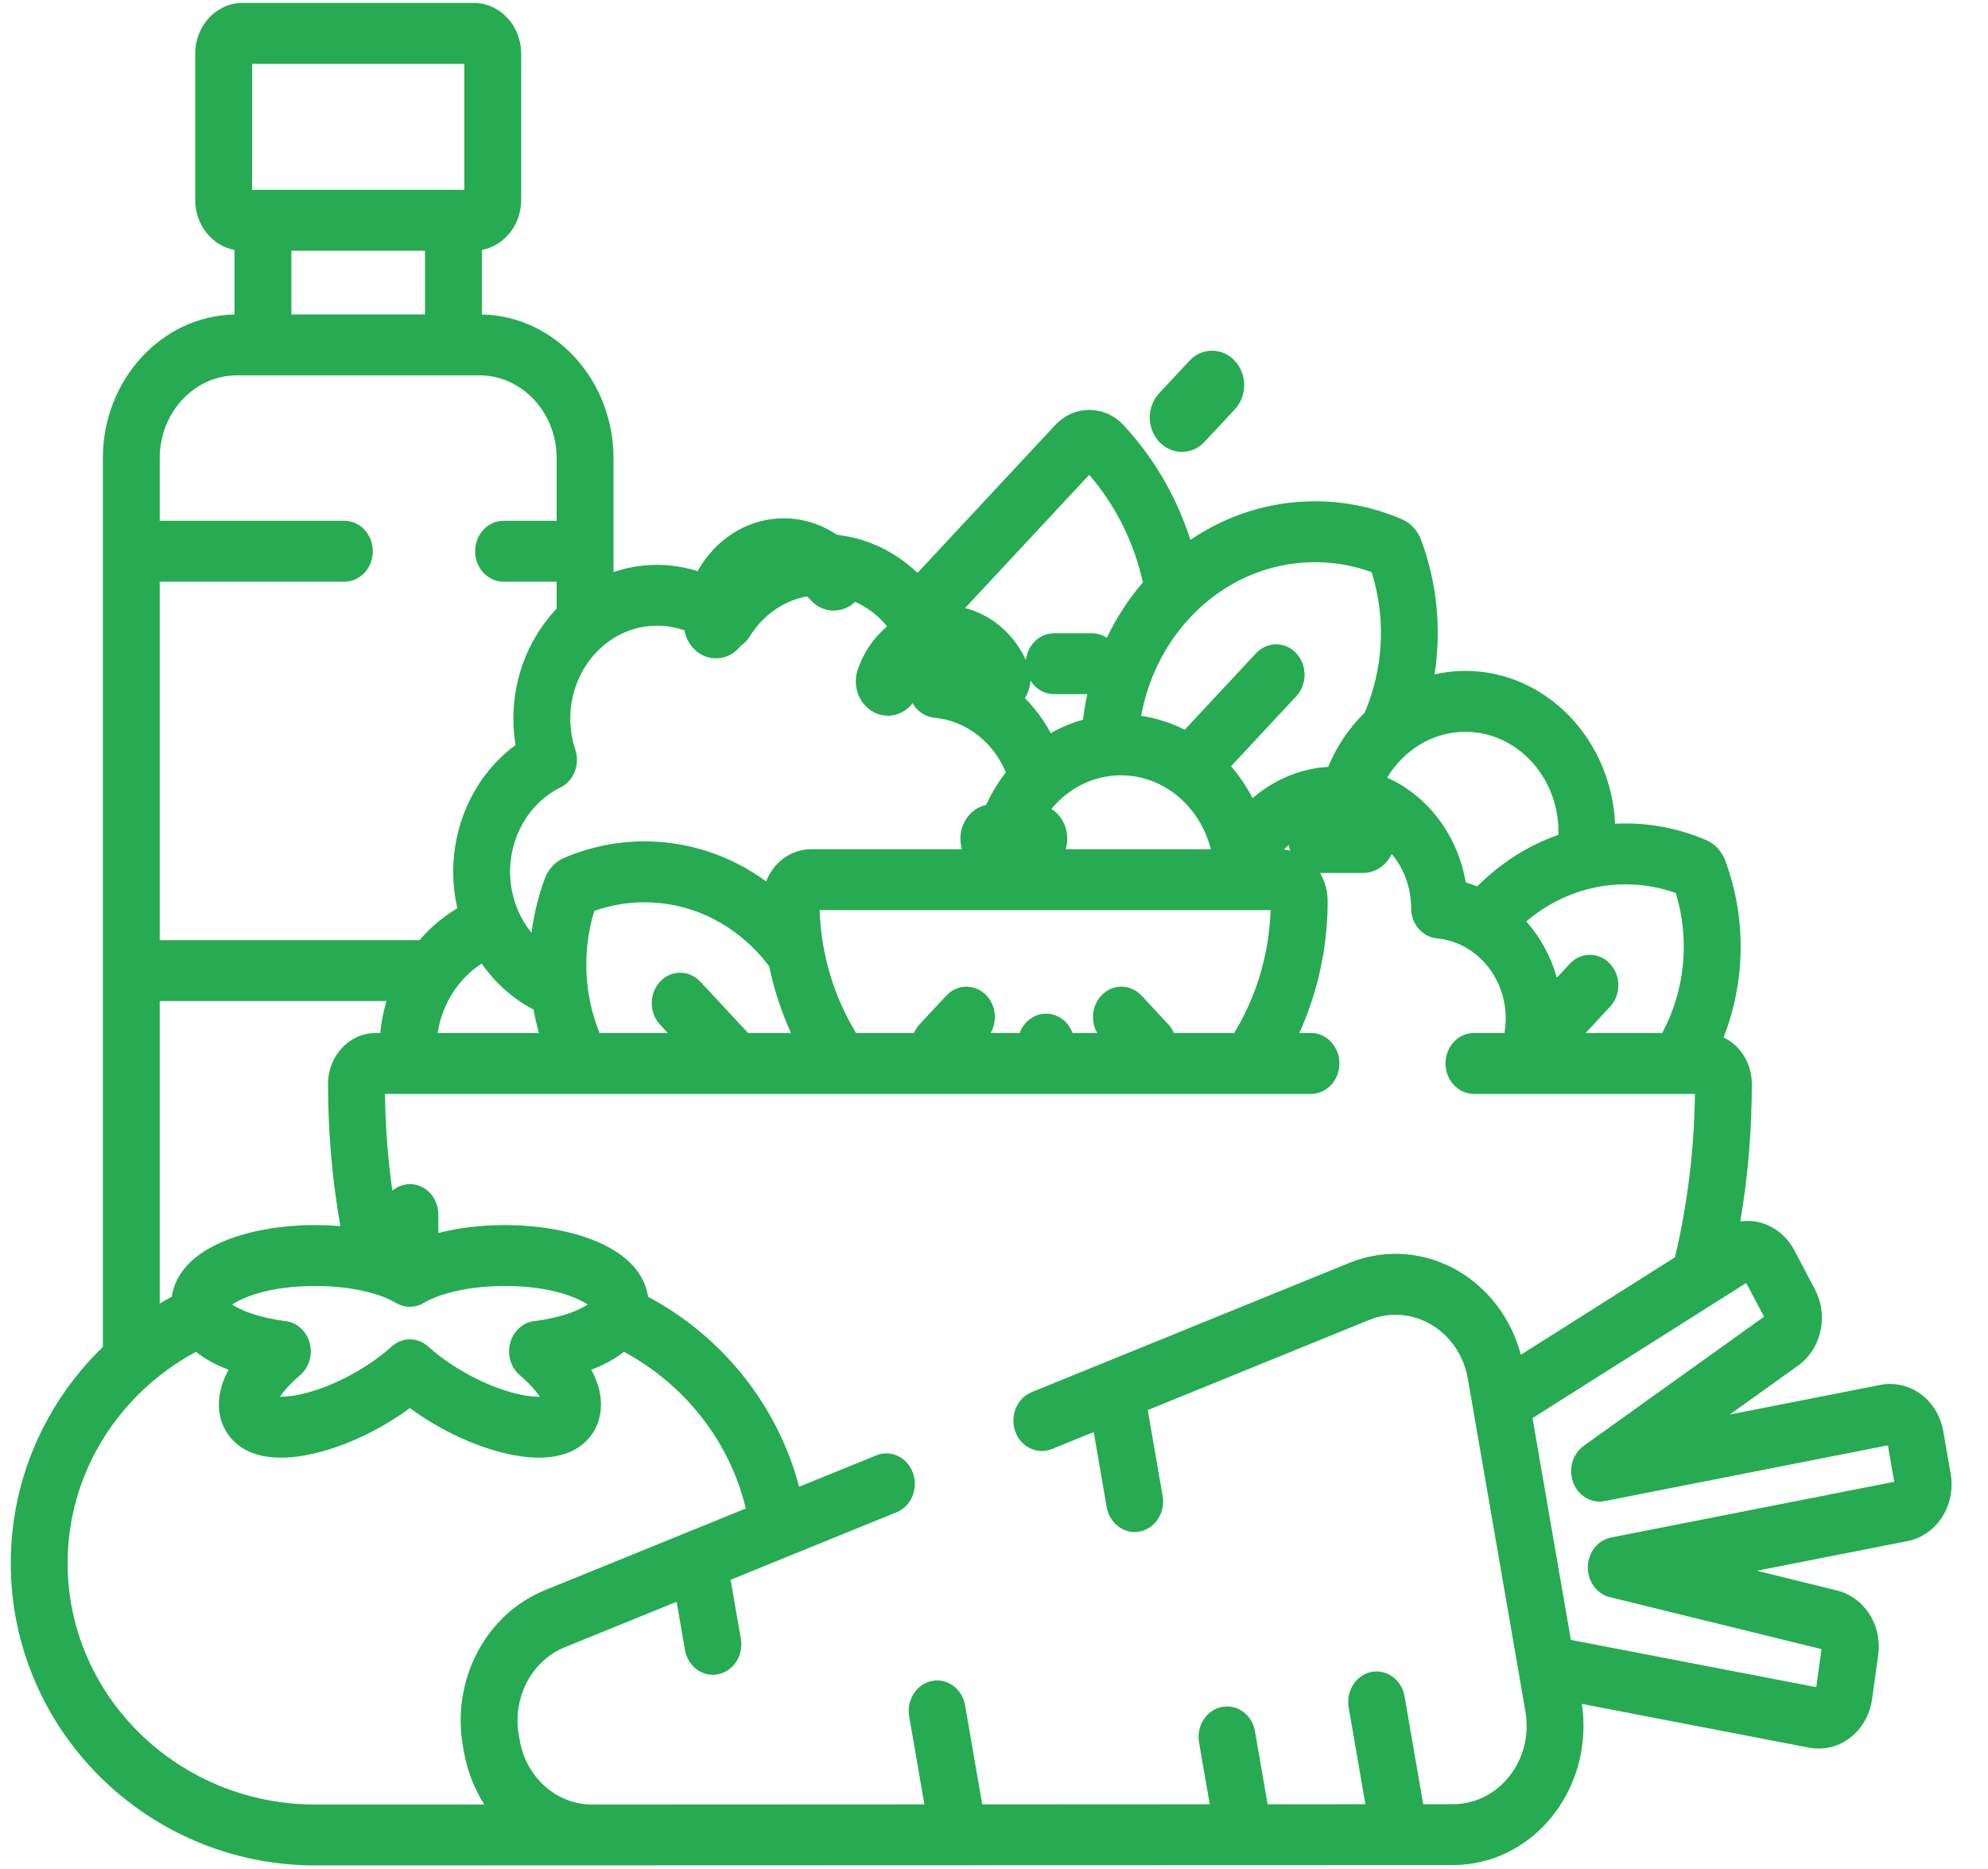 <svg width="50" height="47" viewBox="0 0 50 47" fill="none" xmlns="http://www.w3.org/2000/svg">
<path d="M21.564 13.908C21.1 13.364 20.44 13.046 19.752 13.034C18.369 13.015 17.225 14.196 17.201 15.676C17.194 16.153 17.549 16.547 17.994 16.555C17.999 16.555 18.003 16.555 18.008 16.555C18.447 16.555 18.807 16.178 18.814 15.705C18.823 15.177 19.229 14.753 19.727 14.762C19.976 14.766 20.205 14.877 20.373 15.073C20.673 15.426 21.184 15.45 21.513 15.129C21.841 14.807 21.865 14.26 21.564 13.908Z" fill="#26AB52"/>
<path d="M25.856 16.724C25.609 16.101 25.127 15.61 24.535 15.376C23.344 14.905 22.016 15.559 21.575 16.833C21.42 17.281 21.633 17.778 22.05 17.944C22.143 17.98 22.238 17.998 22.331 17.998C22.659 17.998 22.967 17.782 23.087 17.434C23.22 17.051 23.619 16.856 23.976 16.997C24.156 17.068 24.296 17.211 24.371 17.4C24.545 17.839 25.019 18.044 25.429 17.857C25.839 17.67 26.03 17.163 25.856 16.724Z" fill="#26AB52"/>
<path d="M31.055 9.072C30.74 8.735 30.229 8.735 29.915 9.073L29.154 9.889C28.839 10.227 28.84 10.774 29.155 11.111C29.313 11.279 29.519 11.363 29.725 11.363C29.932 11.363 30.139 11.279 30.296 11.11L31.057 10.294C31.371 9.956 31.371 9.409 31.055 9.072Z" fill="#26AB52"/>
<path d="M26.036 20.225H24.961C24.516 20.225 24.154 20.612 24.154 21.089C24.154 21.566 24.516 21.953 24.961 21.953H26.036C26.482 21.953 26.843 21.566 26.843 21.089C26.843 20.612 26.482 20.225 26.036 20.225Z" fill="#26AB52"/>
<path d="M34.28 20.225H33.205C32.759 20.225 32.398 20.612 32.398 21.089C32.398 21.566 32.759 21.953 33.205 21.953H34.28C34.726 21.953 35.087 21.566 35.087 21.089C35.087 20.612 34.726 20.225 34.28 20.225Z" fill="#26AB52"/>
<path d="M49.061 37.065L48.875 35.989C48.756 35.301 48.195 34.802 47.541 34.802C47.459 34.802 47.377 34.81 47.295 34.826L43.505 35.572L45.221 34.343C45.671 34.021 45.898 33.445 45.8 32.873C45.773 32.717 45.722 32.567 45.648 32.426L45.129 31.441C44.95 31.102 44.647 30.851 44.297 30.751C44.125 30.702 43.946 30.691 43.77 30.716C43.962 29.586 44.06 28.432 44.06 27.257C44.06 26.736 43.767 26.287 43.349 26.088C43.896 24.697 43.933 23.104 43.393 21.645C43.349 21.526 43.284 21.42 43.2 21.33C43.117 21.241 43.019 21.172 42.908 21.124C42.261 20.848 41.581 20.708 40.887 20.708C40.798 20.708 40.71 20.71 40.621 20.715C40.522 18.578 38.871 16.871 36.854 16.871C36.589 16.871 36.33 16.902 36.08 16.958C36.254 15.845 36.151 14.681 35.746 13.588C35.703 13.467 35.638 13.36 35.549 13.263C35.464 13.172 35.363 13.101 35.252 13.054C34.555 12.757 33.823 12.606 33.075 12.606C31.948 12.606 30.871 12.945 29.94 13.576C29.601 12.521 29.04 11.531 28.257 10.691C28.027 10.445 27.722 10.309 27.398 10.309C27.073 10.309 26.768 10.445 26.538 10.691L23.076 14.407C22.436 13.795 21.593 13.429 20.678 13.429C20.47 13.429 20.26 13.449 20.055 13.487C19.309 13.626 18.622 14.017 18.096 14.59C17.422 14.241 16.649 14.122 15.906 14.261C15.742 14.291 15.584 14.334 15.43 14.386V11.523C15.43 9.55 13.95 7.943 12.119 7.909V6.285C12.68 6.182 13.108 5.658 13.108 5.029V1.349C13.108 0.646 12.573 0.073 11.916 0.073H6.101C5.444 0.073 4.91 0.646 4.91 1.349V5.029C4.91 5.658 5.337 6.182 5.898 6.285V7.909C4.067 7.943 2.587 9.55 2.587 11.522V33.872C1.16 35.253 0.271 37.179 0.271 39.31C0.271 43.501 3.706 46.91 7.927 46.91L36.546 46.901C37.523 46.901 38.442 46.441 39.067 45.64C39.675 44.86 39.934 43.847 39.785 42.848L45.501 43.949C45.58 43.964 45.661 43.971 45.742 43.971C46.027 43.971 46.3 43.878 46.531 43.701C46.828 43.473 47.03 43.121 47.083 42.735L47.238 41.622C47.261 41.463 47.258 41.302 47.231 41.145C47.133 40.576 46.728 40.125 46.2 39.995L44.185 39.5L47.972 38.755C48.33 38.685 48.639 38.47 48.845 38.151C49.05 37.832 49.127 37.446 49.061 37.065ZM40.887 22.239C41.317 22.239 41.74 22.312 42.147 22.456C42.511 23.642 42.375 24.921 41.805 25.978H39.879L40.494 25.318C40.773 25.018 40.772 24.534 40.493 24.235C40.213 23.936 39.76 23.937 39.481 24.236L39.156 24.585C39.004 24.048 38.738 23.566 38.388 23.171C39.097 22.568 39.969 22.239 40.887 22.239ZM36.854 18.403C38.146 18.403 39.196 19.531 39.196 20.918C39.196 20.944 39.195 20.969 39.194 20.995C38.441 21.257 37.746 21.696 37.153 22.291C37.059 22.253 36.964 22.218 36.865 22.189C36.656 20.979 35.895 20.009 34.889 19.555C35.306 18.863 36.031 18.403 36.854 18.403ZM33.075 14.137C33.56 14.137 34.038 14.221 34.498 14.388C34.867 15.565 34.792 16.829 34.321 17.924C33.934 18.302 33.619 18.764 33.405 19.284C33.277 19.292 33.149 19.307 33.023 19.331C32.463 19.435 31.94 19.696 31.503 20.073C31.354 19.781 31.172 19.512 30.962 19.269L32.602 17.509C32.881 17.21 32.88 16.725 32.601 16.426C32.321 16.128 31.869 16.128 31.59 16.427L29.797 18.351C29.456 18.178 29.088 18.058 28.701 18.002C28.868 17.088 29.282 16.227 29.922 15.54C30.765 14.635 31.885 14.137 33.075 14.137ZM27.596 25.978H26.976C26.872 25.693 26.613 25.491 26.311 25.491C26.008 25.491 25.75 25.693 25.645 25.978H24.916C25.086 25.682 25.052 25.291 24.812 25.036C24.533 24.737 24.08 24.737 23.801 25.037L23.127 25.76C23.067 25.825 23.02 25.899 22.986 25.978H21.531C20.986 25.082 20.653 24.025 20.614 22.887H31.957C31.918 24.025 31.585 25.082 31.04 25.978H29.526C29.492 25.899 29.445 25.825 29.385 25.76L28.711 25.037C28.432 24.737 27.979 24.737 27.7 25.035C27.46 25.291 27.426 25.682 27.596 25.978ZM25.933 21.356C26.202 20.286 27.113 19.497 28.193 19.497C29.273 19.497 30.184 20.286 30.454 21.356H25.933ZM27.395 11.94C28.075 12.727 28.525 13.662 28.745 14.644C28.38 15.069 28.077 15.538 27.838 16.038C27.729 15.967 27.602 15.925 27.465 15.925H26.512C26.117 15.925 25.797 16.268 25.797 16.691C25.797 17.113 26.117 17.456 26.512 17.456H27.348C27.301 17.668 27.265 17.882 27.238 18.098C26.954 18.177 26.683 18.291 26.429 18.436C25.953 17.555 25.164 16.899 24.229 16.635C24.228 16.633 24.228 16.631 24.227 16.629C24.171 16.282 24.074 15.954 23.94 15.648L27.395 11.94ZM14.469 18.85C14.427 18.724 14.396 18.595 14.375 18.466C14.17 17.2 14.967 15.99 16.151 15.769C16.276 15.746 16.403 15.734 16.528 15.734C16.999 15.734 17.449 15.895 17.83 16.199C17.987 16.325 18.186 16.376 18.38 16.34C18.574 16.304 18.745 16.184 18.854 16.009C19.189 15.467 19.703 15.107 20.3 14.996C20.425 14.972 20.552 14.96 20.678 14.96C21.737 14.96 22.637 15.772 22.818 16.891C22.839 17.019 22.85 17.152 22.85 17.288C22.851 17.684 23.134 18.015 23.503 18.049C24.302 18.124 24.982 18.663 25.298 19.422C24.876 19.965 24.583 20.628 24.472 21.356H20.394C19.887 21.356 19.452 21.691 19.27 22.165C18.373 21.511 17.316 21.158 16.208 21.158C15.514 21.158 14.834 21.298 14.186 21.574C14.076 21.621 13.978 21.691 13.895 21.78C13.81 21.871 13.745 21.978 13.702 22.095C13.537 22.539 13.428 22.996 13.368 23.456C13.112 23.143 12.931 22.755 12.861 22.319C12.693 21.28 13.201 20.245 14.095 19.803C14.432 19.637 14.594 19.223 14.469 18.85ZM16.601 25.768L16.796 25.978H15.079C14.693 25.02 14.634 23.929 14.947 22.907C15.355 22.763 15.778 22.69 16.208 22.69C17.285 22.69 18.299 23.141 19.062 23.959C19.163 24.068 19.258 24.183 19.346 24.3C19.468 24.888 19.654 25.449 19.894 25.977H18.816L17.613 24.686C17.334 24.387 16.881 24.386 16.602 24.685C16.322 24.984 16.322 25.469 16.601 25.768ZM13.556 25.978H11.007C11.12 25.236 11.537 24.604 12.115 24.231C12.458 24.722 12.904 25.119 13.419 25.388C13.456 25.587 13.5 25.784 13.556 25.978ZM6.34 1.605H11.678V4.774H6.34V1.605ZM10.689 6.305V7.908H7.328V6.305H10.689ZM4.017 14.628H8.661C9.056 14.628 9.376 14.285 9.376 13.862C9.376 13.439 9.056 13.096 8.661 13.096H4.017V11.522C4.017 10.374 4.887 9.439 5.957 9.439H12.061C13.13 9.439 14 10.374 14 11.522V13.096H12.665C12.27 13.096 11.95 13.439 11.95 13.862C11.95 14.285 12.27 14.628 12.665 14.628H14V15.307C13.181 16.168 12.755 17.429 12.965 18.727C12.966 18.729 12.966 18.732 12.967 18.735C11.819 19.578 11.208 21.076 11.452 22.58C11.466 22.668 11.484 22.755 11.503 22.84C11.146 23.051 10.825 23.323 10.55 23.642H4.017V14.628ZM4.017 25.174H9.72C9.644 25.432 9.59 25.7 9.564 25.978H9.444C8.786 25.978 8.25 26.552 8.25 27.257C8.25 28.473 8.356 29.667 8.56 30.834C8.355 30.817 8.144 30.807 7.93 30.807C7.065 30.807 6.241 30.954 5.61 31.221C4.645 31.629 4.378 32.209 4.32 32.61C4.217 32.664 4.117 32.722 4.017 32.781V25.174ZM13.072 34.581C13.329 34.801 13.487 34.989 13.578 35.124C13.569 35.124 13.56 35.124 13.551 35.124C13.146 35.124 12.419 34.95 11.592 34.459C11.285 34.277 11.001 34.071 10.772 33.863C10.505 33.621 10.114 33.621 9.848 33.863C9.619 34.071 9.335 34.277 9.028 34.459C8.201 34.95 7.474 35.124 7.069 35.124C7.06 35.124 7.051 35.124 7.042 35.124C7.133 34.989 7.291 34.801 7.548 34.581C7.773 34.388 7.868 34.069 7.789 33.772C7.709 33.475 7.471 33.258 7.185 33.222C6.487 33.135 6.046 32.944 5.839 32.806C6.098 32.633 6.752 32.339 7.93 32.339C8.905 32.339 9.618 32.558 9.96 32.764C10.178 32.895 10.443 32.895 10.66 32.764C11.002 32.559 11.715 32.339 12.69 32.339C13.868 32.339 14.522 32.633 14.781 32.806C14.575 32.944 14.133 33.135 13.435 33.222C13.149 33.258 12.911 33.475 12.831 33.772C12.752 34.069 12.846 34.388 13.072 34.581ZM11.641 43.901L11.666 44.043C11.751 44.535 11.93 44.986 12.181 45.379H7.927C4.494 45.379 1.701 42.656 1.701 39.31C1.701 37.023 3.006 35.028 4.928 33.994C5.148 34.17 5.423 34.322 5.75 34.445C5.62 34.682 5.53 34.937 5.509 35.202C5.481 35.555 5.582 35.891 5.793 36.146C6.073 36.485 6.502 36.656 7.069 36.656C7.824 36.656 8.816 36.336 9.72 35.799C9.929 35.676 10.126 35.545 10.31 35.409C10.494 35.545 10.691 35.676 10.9 35.799C11.805 36.336 12.796 36.656 13.551 36.656H13.551C14.118 36.656 14.547 36.485 14.827 36.147C15.039 35.891 15.139 35.555 15.111 35.202C15.09 34.937 15 34.682 14.87 34.445C15.197 34.322 15.472 34.17 15.693 33.994C17.216 34.814 18.352 36.239 18.757 37.934L13.7 39.991C12.22 40.594 11.354 42.238 11.641 43.901ZM37.969 44.658C37.617 45.11 37.098 45.37 36.546 45.37L35.795 45.37L35.326 42.659C35.254 42.243 34.881 41.968 34.493 42.045C34.105 42.122 33.848 42.522 33.92 42.938L34.341 45.371L31.881 45.372L31.564 43.538C31.492 43.122 31.119 42.848 30.73 42.925C30.342 43.002 30.085 43.401 30.157 43.817L30.426 45.372L24.704 45.375L24.273 42.885C24.201 42.469 23.828 42.194 23.439 42.271C23.051 42.348 22.795 42.748 22.867 43.164L23.249 45.375L14.893 45.379C14.893 45.379 14.893 45.379 14.893 45.379C13.999 45.379 13.234 44.7 13.072 43.764L13.047 43.622C12.886 42.687 13.373 41.762 14.207 41.423L17.018 40.28L17.227 41.49C17.291 41.858 17.591 42.116 17.929 42.116C17.973 42.116 18.016 42.112 18.06 42.103C18.449 42.026 18.705 41.627 18.633 41.211L18.376 39.727L22.548 38.03C22.917 37.88 23.103 37.437 22.962 37.042C22.822 36.646 22.409 36.448 22.04 36.598L20.099 37.388C19.554 35.323 18.155 33.598 16.3 32.61C16.242 32.209 15.975 31.629 15.01 31.221C14.379 30.954 13.555 30.807 12.69 30.807C12.095 30.807 11.527 30.878 11.025 31.006V30.543C11.025 30.12 10.705 29.777 10.31 29.777C10.143 29.777 9.99 29.839 9.868 29.942C9.756 29.143 9.692 28.332 9.682 27.509H32.972C33.367 27.509 33.687 27.166 33.687 26.743C33.687 26.32 33.367 25.977 32.972 25.977H32.679C33.134 24.973 33.392 23.847 33.392 22.657C33.392 21.982 32.909 21.425 32.294 21.362C32.562 21.091 32.896 20.909 33.269 20.839C33.378 20.819 33.488 20.809 33.598 20.809C34.521 20.809 35.306 21.516 35.463 22.49C35.481 22.603 35.491 22.72 35.491 22.837C35.491 23.233 35.774 23.564 36.143 23.598C36.998 23.679 37.697 24.367 37.843 25.272C37.882 25.513 37.877 25.75 37.838 25.977H37.071C36.676 25.977 36.356 26.32 36.356 26.743C36.356 27.166 36.676 27.509 37.071 27.509H42.629C42.611 28.914 42.442 30.286 42.127 31.617L38.252 34.067C38.015 33.184 37.464 32.434 36.705 31.979C35.854 31.469 34.842 31.389 33.93 31.761L25.949 35.008C25.58 35.158 25.394 35.6 25.534 35.995C25.675 36.391 26.088 36.589 26.457 36.439L27.508 36.012L27.834 37.899C27.898 38.268 28.199 38.526 28.537 38.526C28.58 38.526 28.624 38.521 28.668 38.513C29.056 38.436 29.313 38.036 29.241 37.62L28.867 35.459L34.437 33.193C34.953 32.983 35.525 33.028 36.007 33.316C36.487 33.604 36.819 34.1 36.919 34.677L38.366 43.041C38.466 43.618 38.321 44.207 37.969 44.658ZM40.52 38.664C40.187 38.73 39.942 39.037 39.935 39.401C39.927 39.764 40.159 40.083 40.49 40.164L45.813 41.471L45.68 42.427L39.509 41.239L38.544 35.661L43.919 32.263L44.367 33.112L39.833 36.358C39.551 36.559 39.441 36.946 39.568 37.282C39.696 37.619 40.026 37.813 40.36 37.748L47.482 36.346L47.641 37.263L40.52 38.664Z" fill="#26AB52"/>
</svg>

